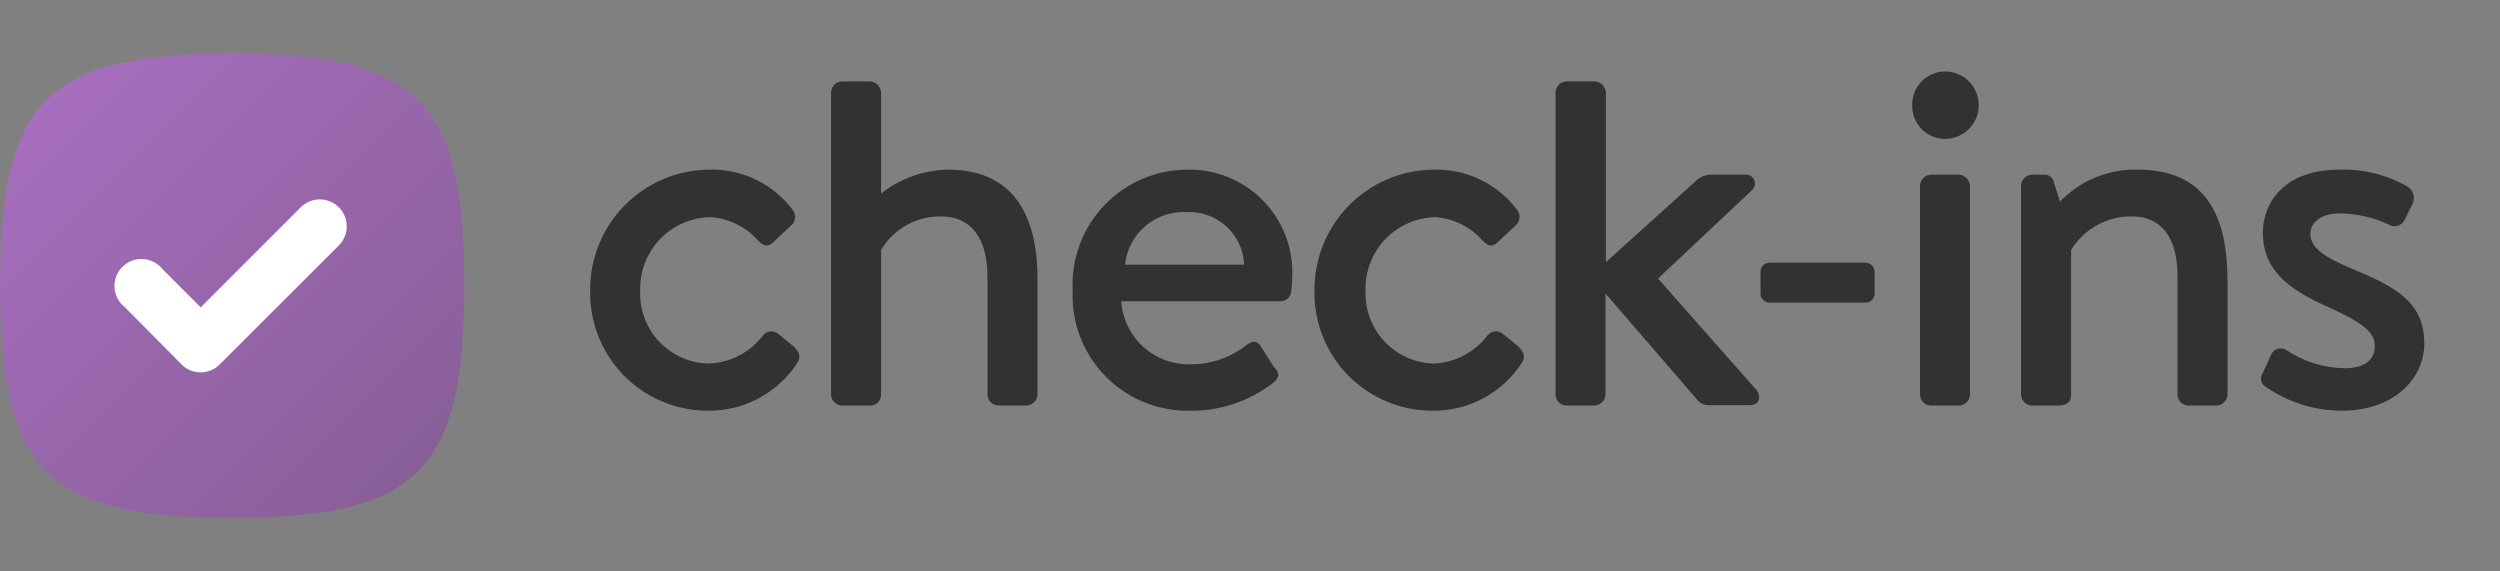 <svg width="140" height="32" viewBox="0 0 140 32" fill="none" xmlns="http://www.w3.org/2000/svg">
<rect x="0" y="0" width="140" height="32" fill="#808080" stroke="none"/>
<path d="M26 16C26 26.38 23.4 29 13 29C2.6 29 0 26.38 0 16C0 5.62 2.6 3 13 3C23.4 3 26 5.62 26 16Z" fill="url(#paint0_linear)"/>
<path d="M66.51 9.5C65.638 9.499 64.774 9.675 63.972 10.018C63.169 10.361 62.445 10.863 61.843 11.495C61.241 12.126 60.773 12.873 60.468 13.69C60.163 14.508 60.028 15.379 60.07 16.25C60.028 17.124 60.164 17.997 60.471 18.817C60.778 19.636 61.248 20.385 61.853 21.016C62.459 21.648 63.187 22.15 63.992 22.491C64.798 22.832 65.665 23.005 66.54 23C68.273 23.043 69.967 22.481 71.33 21.41C71.72 21.07 71.61 20.82 71.33 20.54L70.58 19.36C70.35 19.03 70.1 19.11 69.82 19.31C68.923 20.025 67.807 20.41 66.66 20.4C65.684 20.425 64.736 20.072 64.014 19.414C63.293 18.756 62.854 17.844 62.79 16.87H71.72C71.871 16.868 72.015 16.809 72.124 16.705C72.234 16.602 72.3 16.46 72.31 16.31C72.345 16.011 72.365 15.711 72.37 15.41C72.39 14.633 72.253 13.859 71.966 13.136C71.68 12.413 71.25 11.756 70.702 11.204C70.155 10.651 69.501 10.216 68.78 9.923C68.06 9.63 67.288 9.486 66.51 9.5ZM63 14.82C63.089 13.977 63.499 13.201 64.145 12.654C64.792 12.106 65.624 11.829 66.47 11.88C66.874 11.861 67.277 11.922 67.657 12.06C68.036 12.198 68.385 12.41 68.683 12.683C68.98 12.957 69.22 13.286 69.39 13.653C69.559 14.02 69.655 14.416 69.67 14.82H63Z" fill="#333132"/>
<path d="M131.59 15C130.3 14.44 129.38 13.93 129.38 13.09C129.38 12.51 129.91 11.95 131.03 11.95C131.988 11.963 132.933 12.181 133.8 12.59C133.871 12.63 133.95 12.655 134.031 12.665C134.112 12.674 134.195 12.666 134.273 12.643C134.351 12.62 134.424 12.581 134.487 12.529C134.55 12.477 134.602 12.412 134.64 12.34L135.09 11.44C135.179 11.269 135.199 11.07 135.147 10.885C135.095 10.699 134.975 10.54 134.81 10.44C133.651 9.781 132.332 9.456 131 9.5C127.87 9.5 126.72 11.4 126.72 13.03C126.72 15.16 128.23 16.22 130.22 17.12C132.01 17.93 132.99 18.49 132.99 19.35C132.99 20.21 132.37 20.62 131.28 20.62C130.133 20.601 129.016 20.254 128.06 19.62C127.995 19.572 127.921 19.539 127.842 19.522C127.763 19.504 127.682 19.504 127.602 19.52C127.523 19.536 127.449 19.568 127.383 19.614C127.317 19.661 127.261 19.721 127.22 19.79L126.66 21C126.609 21.12 126.604 21.255 126.647 21.379C126.689 21.503 126.776 21.606 126.89 21.67C128.14 22.531 129.622 22.995 131.14 23C134.03 23 135.76 21.24 135.76 19.22C135.76 16.83 134 16 131.59 15Z" fill="#333132"/>
<path d="M53.09 9.5C51.727 9.524 50.41 9.995 49.34 10.84V5.17C49.328 5.01 49.259 4.861 49.145 4.748C49.031 4.636 48.88 4.569 48.72 4.56H47.15C46.99 4.565 46.838 4.631 46.724 4.744C46.611 4.858 46.545 5.01 46.54 5.17V22.1C46.543 22.261 46.608 22.415 46.721 22.529C46.835 22.642 46.989 22.707 47.15 22.71H48.69C48.774 22.717 48.858 22.706 48.937 22.679C49.017 22.651 49.089 22.607 49.151 22.55C49.212 22.492 49.261 22.422 49.293 22.345C49.326 22.267 49.342 22.184 49.34 22.1V14C49.686 13.415 50.181 12.932 50.775 12.602C51.369 12.272 52.041 12.105 52.72 12.12C54.4 12.12 55.3 13.38 55.3 15.51V22.1C55.303 22.263 55.369 22.418 55.485 22.532C55.601 22.646 55.757 22.71 55.92 22.71H57.48C57.641 22.705 57.795 22.64 57.91 22.526C58.025 22.413 58.093 22.261 58.1 22.1V15.6C58.1 12.08 56.76 9.5 53.09 9.5Z" fill="#333132"/>
<path d="M84.18 18.71C84.12 18.655 84.049 18.612 83.972 18.585C83.895 18.558 83.814 18.547 83.732 18.553C83.651 18.558 83.571 18.58 83.499 18.618C83.426 18.655 83.362 18.707 83.31 18.77C82.957 19.239 82.505 19.624 81.987 19.899C81.469 20.174 80.896 20.331 80.31 20.36C79.786 20.349 79.27 20.232 78.791 20.018C78.313 19.804 77.882 19.497 77.524 19.114C77.166 18.731 76.889 18.28 76.708 17.788C76.527 17.297 76.446 16.774 76.47 16.25C76.458 15.724 76.55 15.2 76.741 14.71C76.931 14.22 77.217 13.771 77.581 13.391C77.945 13.011 78.381 12.707 78.863 12.496C79.345 12.284 79.864 12.17 80.39 12.16C81.395 12.234 82.331 12.697 83 13.45C83.23 13.67 83.48 13.92 83.84 13.59L84.84 12.66C84.909 12.608 84.968 12.543 85.011 12.468C85.054 12.393 85.082 12.31 85.092 12.224C85.102 12.137 85.095 12.05 85.071 11.967C85.046 11.884 85.005 11.807 84.95 11.74C84.404 11.017 83.691 10.436 82.873 10.046C82.055 9.656 81.156 9.469 80.25 9.5C78.473 9.521 76.777 10.245 75.532 11.514C74.288 12.783 73.597 14.493 73.61 16.27C73.593 17.149 73.751 18.023 74.076 18.84C74.402 19.657 74.887 20.401 75.504 21.028C76.12 21.655 76.856 22.153 77.668 22.491C78.479 22.83 79.35 23.003 80.23 23C81.223 23.009 82.201 22.767 83.076 22.297C83.95 21.827 84.691 21.143 85.23 20.31C85.45 19.98 85.31 19.67 85.01 19.39L84.18 18.71Z" fill="#333132"/>
<path d="M43.6 18.71C43.541 18.655 43.471 18.613 43.395 18.586C43.319 18.559 43.238 18.548 43.157 18.553C43.076 18.559 42.998 18.581 42.926 18.618C42.854 18.656 42.791 18.707 42.74 18.77C42.381 19.247 41.92 19.637 41.39 19.912C40.861 20.187 40.276 20.34 39.68 20.36C39.156 20.349 38.641 20.232 38.163 20.018C37.685 19.804 37.255 19.497 36.898 19.113C36.541 18.73 36.264 18.279 36.084 17.788C35.904 17.296 35.825 16.773 35.85 16.25C35.838 15.724 35.93 15.2 36.121 14.71C36.311 14.22 36.597 13.771 36.961 13.392C37.325 13.011 37.761 12.707 38.243 12.496C38.725 12.284 39.244 12.17 39.77 12.16C40.792 12.223 41.748 12.687 42.43 13.45C42.65 13.67 42.9 13.92 43.27 13.59L44.27 12.66C44.339 12.608 44.398 12.543 44.441 12.468C44.484 12.393 44.512 12.31 44.522 12.224C44.532 12.137 44.525 12.05 44.501 11.967C44.476 11.884 44.435 11.807 44.38 11.74C43.833 11.018 43.12 10.438 42.302 10.049C41.485 9.659 40.585 9.471 39.68 9.5C37.904 9.521 36.209 10.246 34.966 11.515C33.723 12.784 33.034 14.494 33.05 16.27C33.031 17.149 33.189 18.023 33.513 18.84C33.837 19.657 34.321 20.401 34.937 21.028C35.553 21.655 36.288 22.152 37.099 22.491C37.91 22.83 38.781 23.003 39.66 23C40.652 23.007 41.63 22.765 42.504 22.295C43.378 21.825 44.119 21.142 44.66 20.31C44.88 19.98 44.74 19.67 44.43 19.39L43.6 18.71Z" fill="#333132"/>
<path d="M119.7 9.5C118.892 9.481 118.089 9.631 117.342 9.939C116.595 10.247 115.92 10.707 115.36 11.29L115 10.17C114.974 10.052 114.906 9.947 114.808 9.876C114.711 9.804 114.591 9.77 114.47 9.78H113.8C113.639 9.785 113.485 9.85 113.37 9.963C113.255 10.077 113.187 10.229 113.18 10.39V22.1C113.183 22.263 113.249 22.418 113.365 22.532C113.481 22.646 113.637 22.71 113.8 22.71H115.22C115.76 22.71 115.98 22.52 115.98 22.1V14C116.336 13.417 116.838 12.938 117.436 12.608C118.034 12.278 118.707 12.11 119.39 12.12C121.07 12.12 121.94 13.35 121.94 15.45V22.1C121.943 22.263 122.009 22.418 122.125 22.532C122.241 22.646 122.397 22.71 122.56 22.71H124.13C124.289 22.703 124.44 22.636 124.553 22.523C124.666 22.41 124.733 22.259 124.74 22.1V15.6C124.71 12.24 123.65 9.5 119.7 9.5Z" fill="#333132"/>
<path d="M109.71 9.78H108.14C107.979 9.785 107.825 9.85 107.71 9.963C107.595 10.077 107.527 10.229 107.52 10.39V22.1C107.523 22.263 107.589 22.418 107.705 22.532C107.821 22.646 107.977 22.71 108.14 22.71H109.71C109.87 22.705 110.022 22.639 110.136 22.526C110.249 22.413 110.315 22.26 110.32 22.1V10.39C110.308 10.232 110.24 10.084 110.128 9.972C110.016 9.86 109.868 9.792 109.71 9.78Z" fill="#333132"/>
<path d="M108.92 4C108.674 4.003 108.431 4.054 108.205 4.151C107.979 4.248 107.775 4.389 107.603 4.566C107.432 4.743 107.298 4.952 107.208 5.181C107.118 5.41 107.075 5.654 107.08 5.9C107.076 6.145 107.121 6.388 107.211 6.615C107.302 6.842 107.436 7.049 107.608 7.224C107.779 7.399 107.983 7.538 108.208 7.633C108.433 7.729 108.675 7.779 108.92 7.78C109.168 7.78 109.414 7.731 109.643 7.636C109.873 7.541 110.081 7.402 110.256 7.226C110.432 7.051 110.571 6.843 110.666 6.613C110.761 6.384 110.81 6.138 110.81 5.89C110.81 5.642 110.761 5.396 110.666 5.167C110.571 4.937 110.432 4.729 110.256 4.554C110.081 4.378 109.873 4.239 109.643 4.144C109.414 4.049 109.168 4 108.92 4Z" fill="#333132"/>
<path d="M92.85 15.6L98.09 10.67C98.173 10.604 98.233 10.513 98.26 10.411C98.288 10.308 98.283 10.2 98.245 10.101C98.207 10.002 98.139 9.917 98.05 9.86C97.961 9.802 97.856 9.774 97.75 9.78H95.75C95.437 9.803 95.145 9.942 94.93 10.17L89.93 14.68V5.17C89.918 5.01 89.849 4.861 89.735 4.748C89.621 4.636 89.47 4.569 89.31 4.56H87.73C87.568 4.562 87.413 4.627 87.298 4.741C87.182 4.854 87.115 5.008 87.11 5.17V22.1C87.113 22.263 87.179 22.418 87.295 22.532C87.411 22.646 87.567 22.71 87.73 22.71H89.29C89.451 22.705 89.605 22.64 89.719 22.526C89.835 22.413 89.903 22.261 89.91 22.1V16.44L95.09 22.44C95.165 22.521 95.256 22.585 95.358 22.628C95.46 22.672 95.57 22.692 95.68 22.69H98C98.56 22.69 98.62 22.16 98.37 21.85L92.85 15.6Z" fill="#333132"/>
<path d="M104.45 14.71H99.12C99.05 14.707 98.98 14.719 98.914 14.745C98.848 14.77 98.789 14.809 98.739 14.859C98.689 14.909 98.65 14.968 98.625 15.034C98.599 15.1 98.587 15.17 98.59 15.24V16.44C98.59 16.509 98.604 16.577 98.631 16.64C98.657 16.703 98.697 16.76 98.746 16.808C98.796 16.855 98.855 16.893 98.919 16.917C98.983 16.942 99.051 16.953 99.12 16.95H104.45C104.518 16.951 104.586 16.939 104.65 16.914C104.713 16.889 104.771 16.852 104.821 16.805C104.87 16.757 104.909 16.701 104.937 16.638C104.964 16.576 104.979 16.508 104.98 16.44V15.24C104.981 15.17 104.969 15.101 104.942 15.036C104.916 14.971 104.877 14.912 104.828 14.862C104.778 14.813 104.719 14.774 104.654 14.748C104.589 14.721 104.52 14.709 104.45 14.71Z" fill="#333132"/>
<path d="M19 13.72L12.3 20.41C12.161 20.551 11.995 20.662 11.812 20.738C11.629 20.814 11.433 20.854 11.235 20.854C11.037 20.854 10.841 20.814 10.658 20.738C10.475 20.662 10.309 20.551 10.17 20.41L7 17.21C6.831 17.08 6.691 16.915 6.59 16.727C6.489 16.539 6.429 16.331 6.415 16.118C6.4 15.905 6.43 15.691 6.504 15.491C6.578 15.291 6.694 15.108 6.843 14.956C6.993 14.803 7.173 14.684 7.372 14.607C7.571 14.529 7.784 14.495 7.997 14.505C8.211 14.516 8.419 14.572 8.609 14.669C8.799 14.767 8.967 14.903 9.1 15.07L11.24 17.21L16.86 11.59C17.144 11.316 17.525 11.164 17.92 11.167C18.315 11.17 18.693 11.328 18.973 11.607C19.253 11.886 19.413 12.263 19.418 12.658C19.423 13.053 19.273 13.434 19 13.72Z" fill="white"/>
<defs>
<linearGradient id="paint0_linear" x1="2.15" y1="5.18" x2="24.43" y2="27.45" gradientUnits="userSpaceOnUse">
<stop stop-color="#A76EBE"/>
<stop offset="1" stop-color="#875E96"/>
</linearGradient>
</defs>
</svg>
